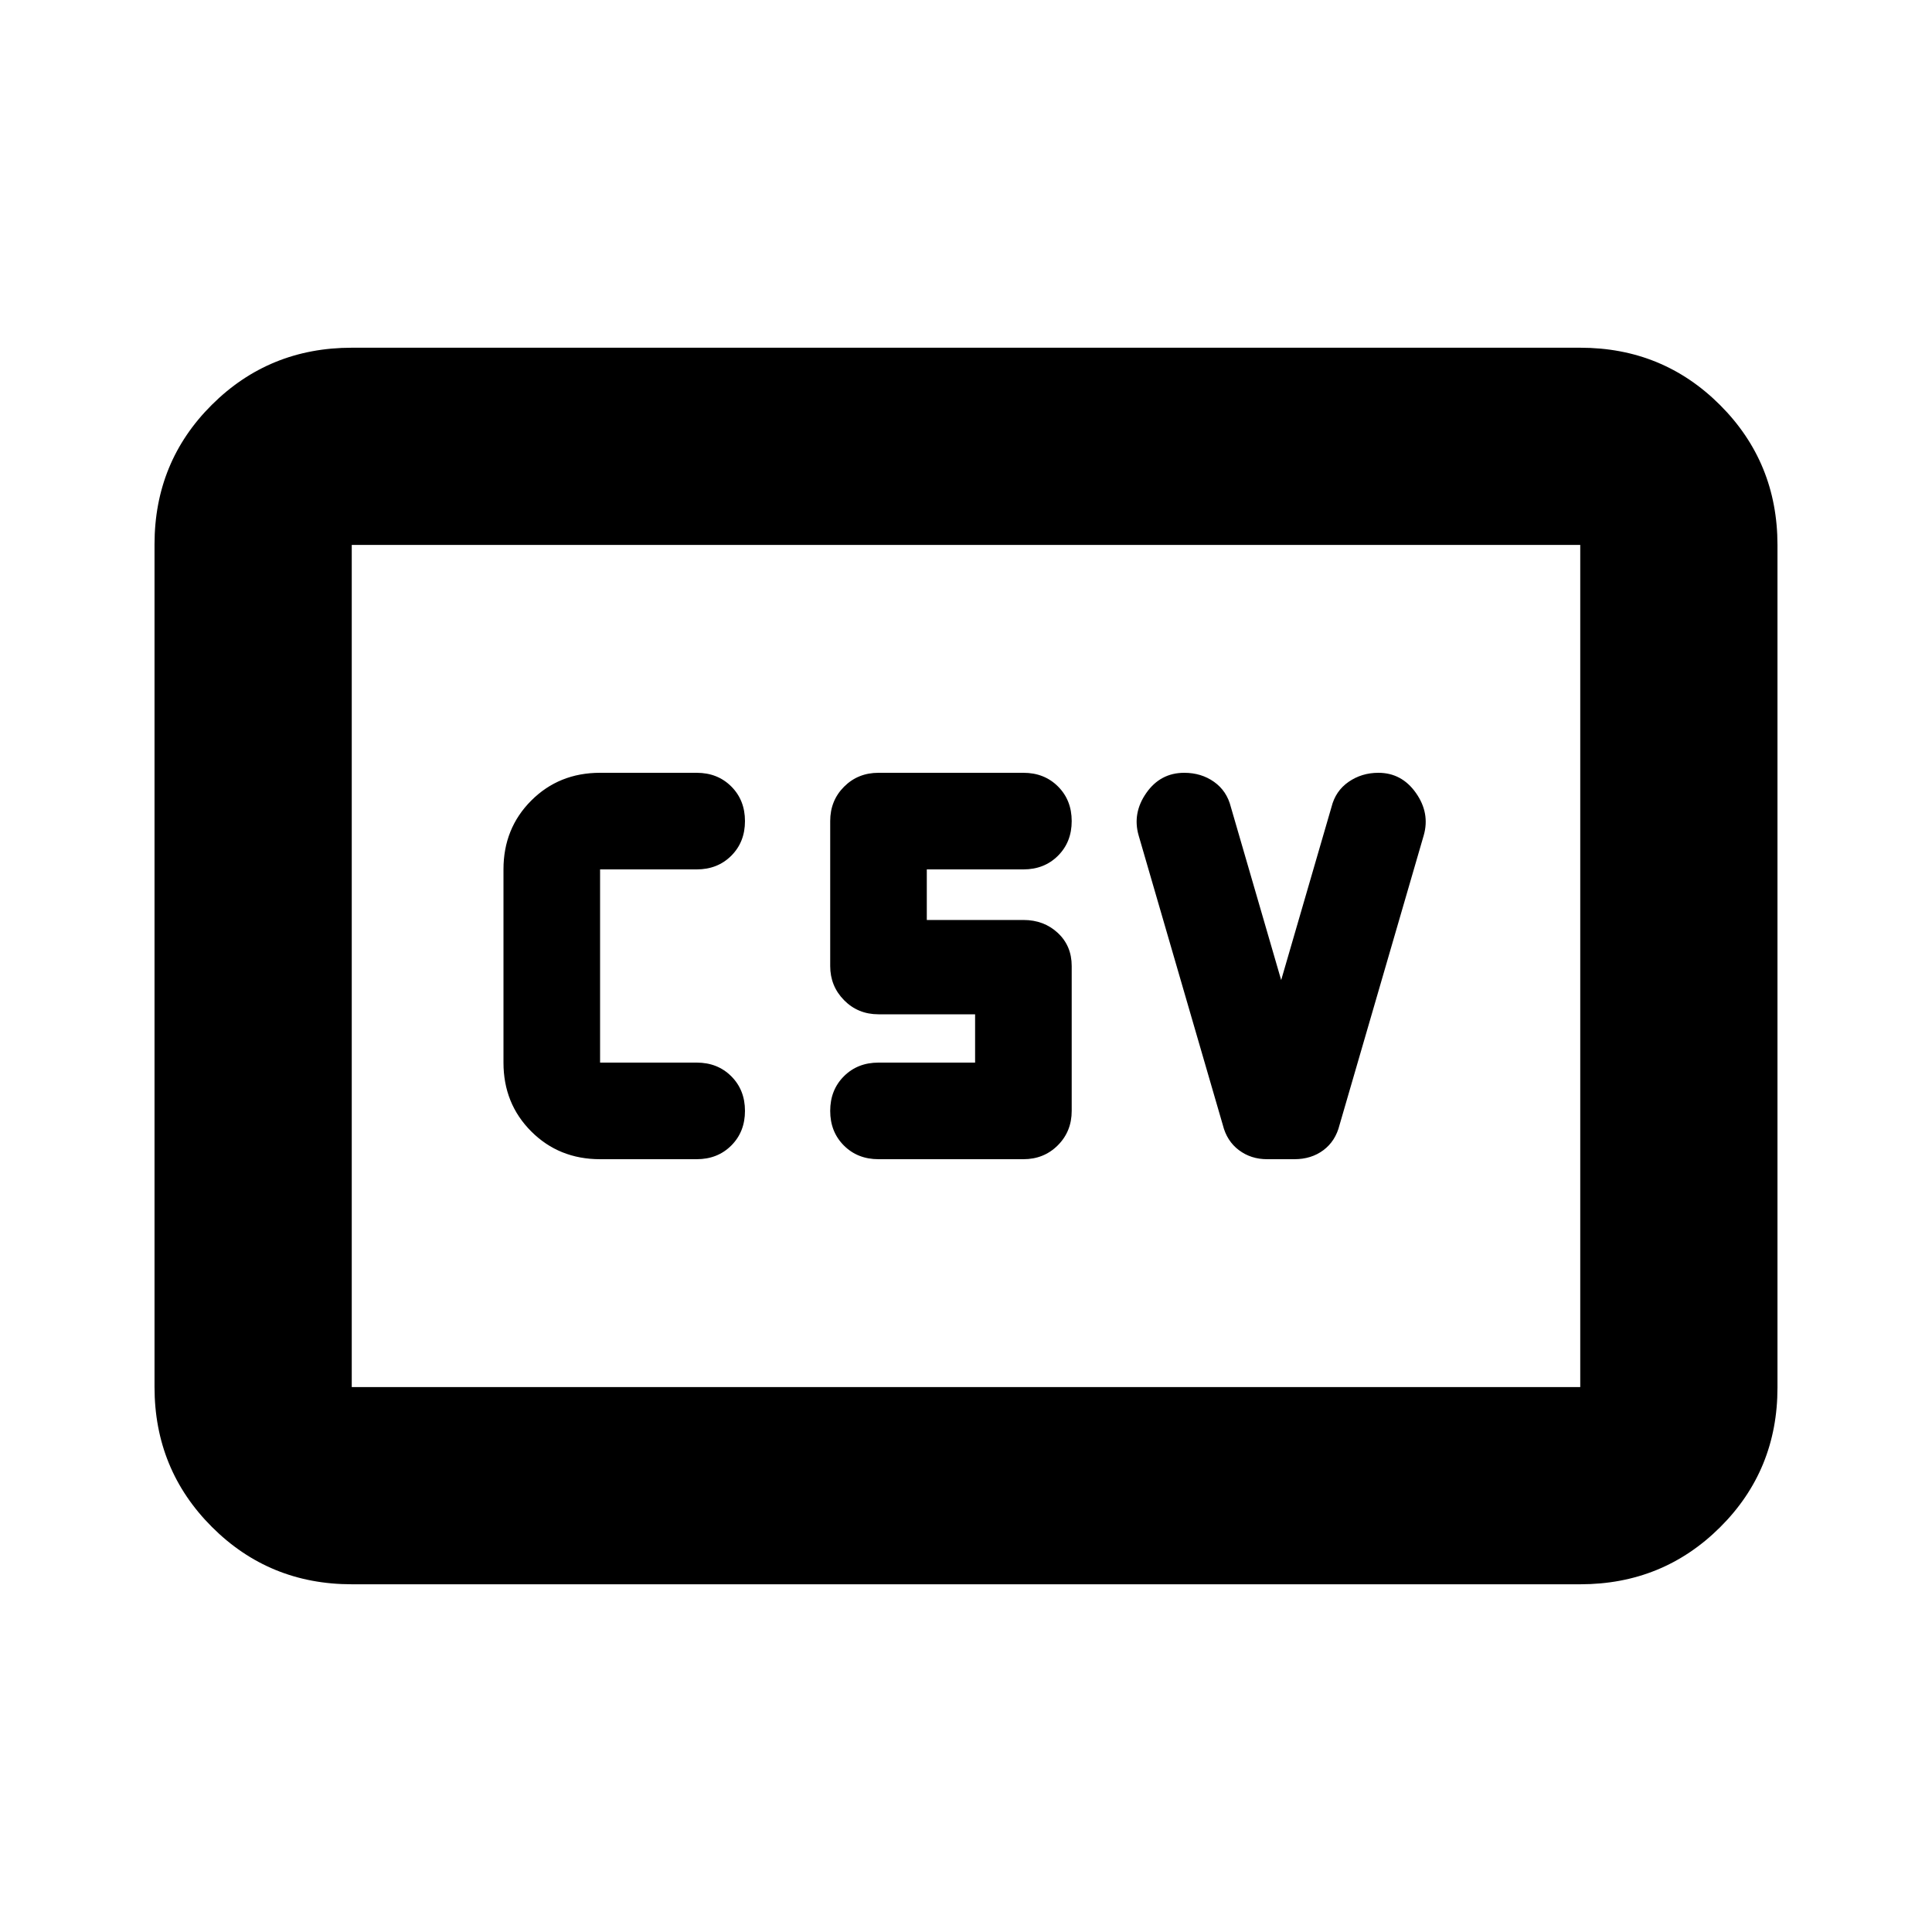 <svg xmlns="http://www.w3.org/2000/svg" height="20" viewBox="0 -960 960 960" width="20"><path d="M298.174-384h48q10.4 0 17.2-6.8 6.8-6.8 6.8-17.2 0-10.4-6.8-17.2-6.8-6.8-17.2-6.8h-48v-96h48q10.4 0 17.2-6.8 6.8-6.8 6.8-17.2 0-10.4-6.8-17.2-6.8-6.8-17.2-6.8h-48q-20.4 0-34.2 13.8-13.8 13.8-13.8 34.2v96q0 20.4 13.8 34.2 13.8 13.8 34.2 13.8Zm138.348 0h72q10.2 0 17.1-6.9 6.9-6.9 6.9-17.1v-72q0-10-6.9-16.435-6.9-6.435-17.1-6.435h-48V-528h48q10.4 0 17.2-6.8 6.8-6.8 6.8-17.2 0-10.4-6.8-17.2-6.8-6.8-17.2-6.8h-72q-10.2 0-17.1 6.9-6.9 6.9-6.9 17.1v72q0 10 6.9 17t17.1 7h48v24h-48q-10.4 0-17.2 6.8-6.8 6.8-6.8 17.2 0 10.4 6.8 17.2 6.8 6.8 17.2 6.8Zm200.087-89-25-86q-2-8-8.347-12.5-6.346-4.5-14.807-4.5-11.846 0-18.846 10t-3.843 21.071L607.609-401q2 8 8 12.5t14 4.5h13.538q8.462 0 14.462-4.5t8-12.5l41.842-143.929Q710.609-556 703.56-566q-7.049-10-18.659-10-8.292 0-14.792 4.5t-8.5 12.5l-25 86ZM174.783-172.782q-41.005 0-69.503-28.51-28.498-28.51-28.498-69.531V-689.5q0-41.022 28.498-69.37 28.498-28.348 69.503-28.348h610.434q41.005 0 69.503 28.51 28.498 28.51 28.498 69.531V-270.5q0 41.022-28.498 69.37-28.498 28.348-69.503 28.348H174.783Zm0-98.001h610.434v-418.434H174.783v418.434Zm0 0v-418.434 418.434Z"/></svg>